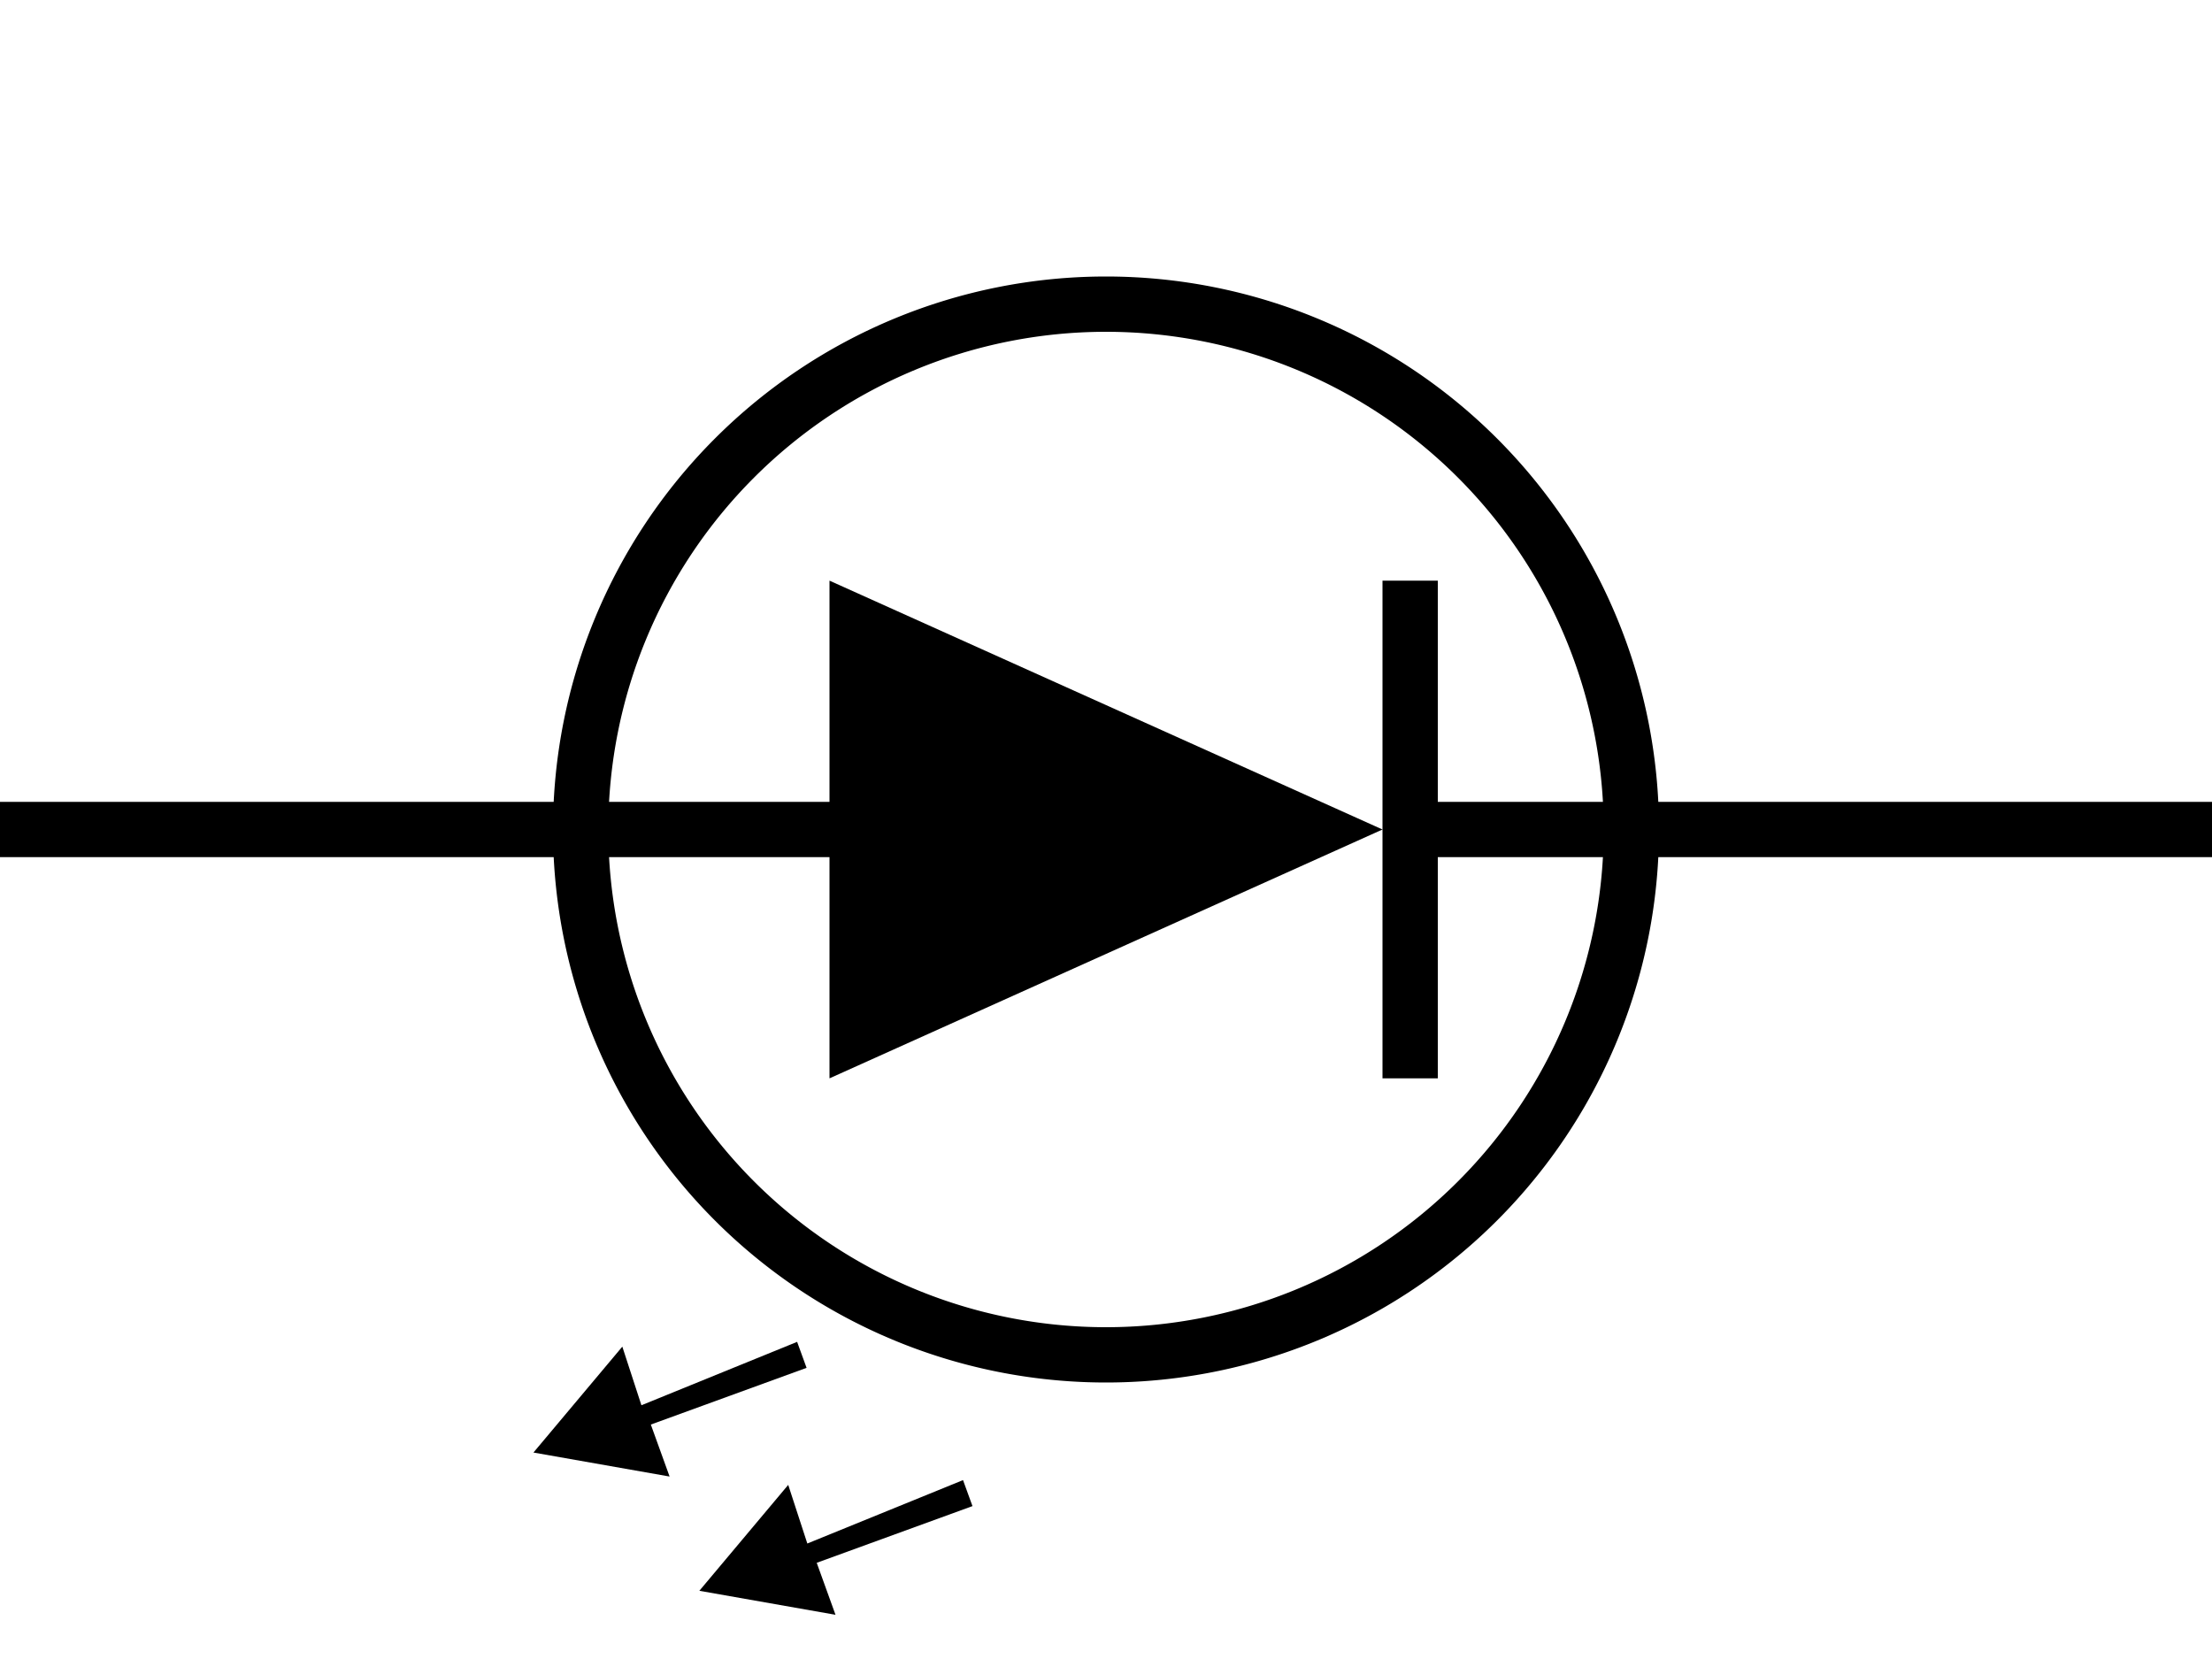 <svg version="1.1" width="80" height="60" xmlns="http://www.w3.org/2000/svg">
  <path d="M0,29 L30,29 L30,21 L50,30 L50,21 L52,21 L52,29 L80,29 L80,31 L52,31 L52,39 L50,39 L50,30 L30,39 L30,31 L0,31 Z"></path>
  <path d="M34.829 53.53L35.171 54.47L29.538 56.521L30.217 58.401L25.293 57.533L28.507 53.703L29.198 55.823L34.829 53.53M28.829 48.53L29.171 49.47L23.538 51.521L24.217 53.401L19.293 52.533L22.507 48.703L23.198 50.823L28.829 48.53"></path>
  <path fill-rule="evenodd" d="M60,30 A20 20 0 0 1 40 50 A20 20 90 0 1 20 30 A20 20 180 0 1 40 10 A20 20 270 0 1 60 30 M58,30 A18 18 0 0 1 40 48A 18 18 90 0 1 22 30 A18 18 180 0 1 40 12 A18 18 270 0 1 58 30"></path>
</svg>
